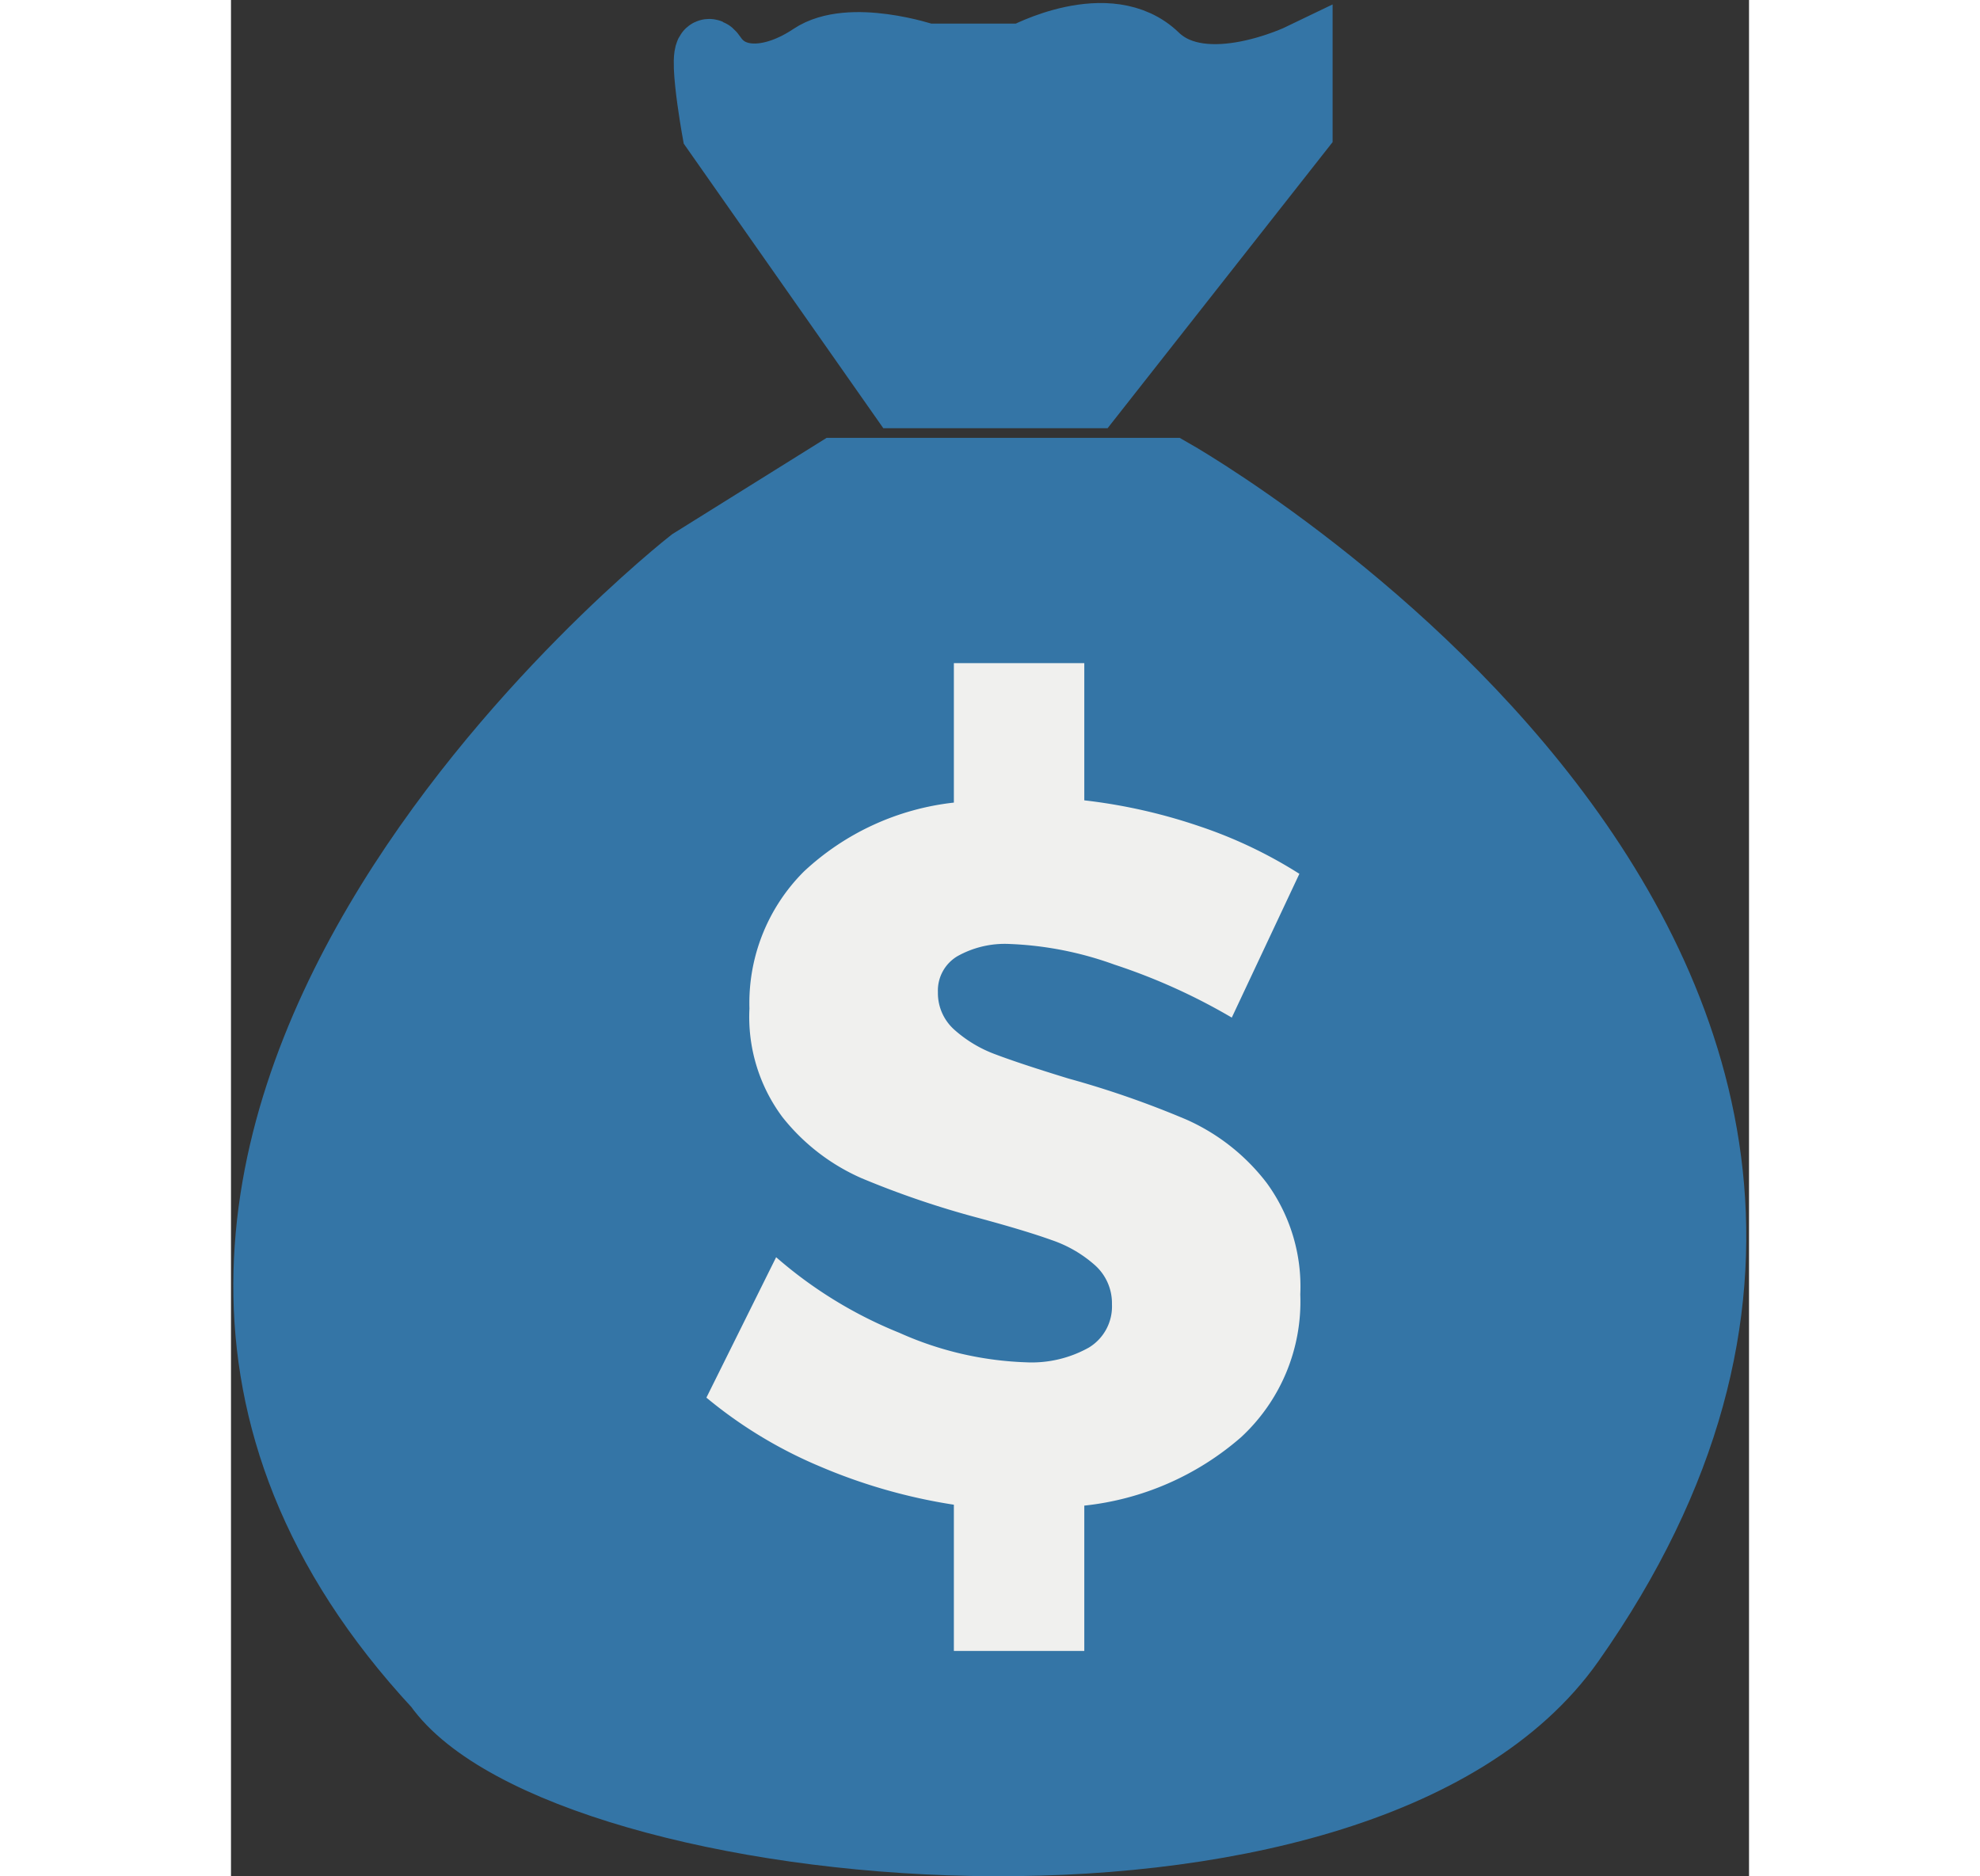 <svg xmlns="http://www.w3.org/2000/svg" width="19.845" height="18.808" viewBox="0 0 23.488 29.035"><rect x="0" y="0" width="23.488" height="29.035" fill="#333333" stroke="none"/><defs><style>.a{fill:#3475a6;stroke:#3475a6;}.b{fill:#f0f0ee;}</style></defs><g transform="translate(-3718.009 284.936)"><path class="a" d="M3758.368-240.536h5.189s13.582,7.661,6.2,18.145c-3.278,4.658-15.645,3.407-17.57.677-7.719-8.315,3.934-17.42,3.934-17.42Z" transform="translate(-31 -37.124)"/><path class="a" d="M3796.965-278.81h2.968l3.224-4.1v-1.161s-1.484.716-2.225,0-2.06,0-2.06,0h-1.5s-1.183-.4-1.782,0-1.214.423-1.5,0,0,1.161,0,1.161Z" transform="translate(-68.603)"/><path class="b" d="M10.36,18.647a2.859,2.859,0,0,1-.919,2.211,4.394,4.394,0,0,1-2.423,1.056v2.249H5V21.9a8.608,8.608,0,0,1-2.074-.593,6.961,6.961,0,0,1-1.755-1.064l1.079-2.173a6.714,6.714,0,0,0,1.907,1.17,5.205,5.205,0,0,0,1.952.456,1.811,1.811,0,0,0,.98-.228.744.744,0,0,0,.357-.669.789.789,0,0,0-.266-.608,1.954,1.954,0,0,0-.669-.387q-.4-.144-1.132-.342a13.97,13.97,0,0,1-1.808-.615A3.2,3.2,0,0,1,2.346,15.9a2.594,2.594,0,0,1-.509-1.679,2.874,2.874,0,0,1,.843-2.12A4.047,4.047,0,0,1,5,11.035V8.877H7.018V11a8.53,8.53,0,0,1,1.778.4,7.077,7.077,0,0,1,1.55.737L9.3,14.362a9.342,9.342,0,0,0-1.816-.82,5.346,5.346,0,0,0-1.618-.319,1.5,1.5,0,0,0-.813.19.618.618,0,0,0-.3.555.759.759,0,0,0,.258.585,1.977,1.977,0,0,0,.638.38q.38.144,1.124.372a14.625,14.625,0,0,1,1.831.638,3.2,3.2,0,0,1,1.238.98A2.72,2.72,0,0,1,10.36,18.647Z" transform="translate(3724.194 -283.551)"/></g></svg>